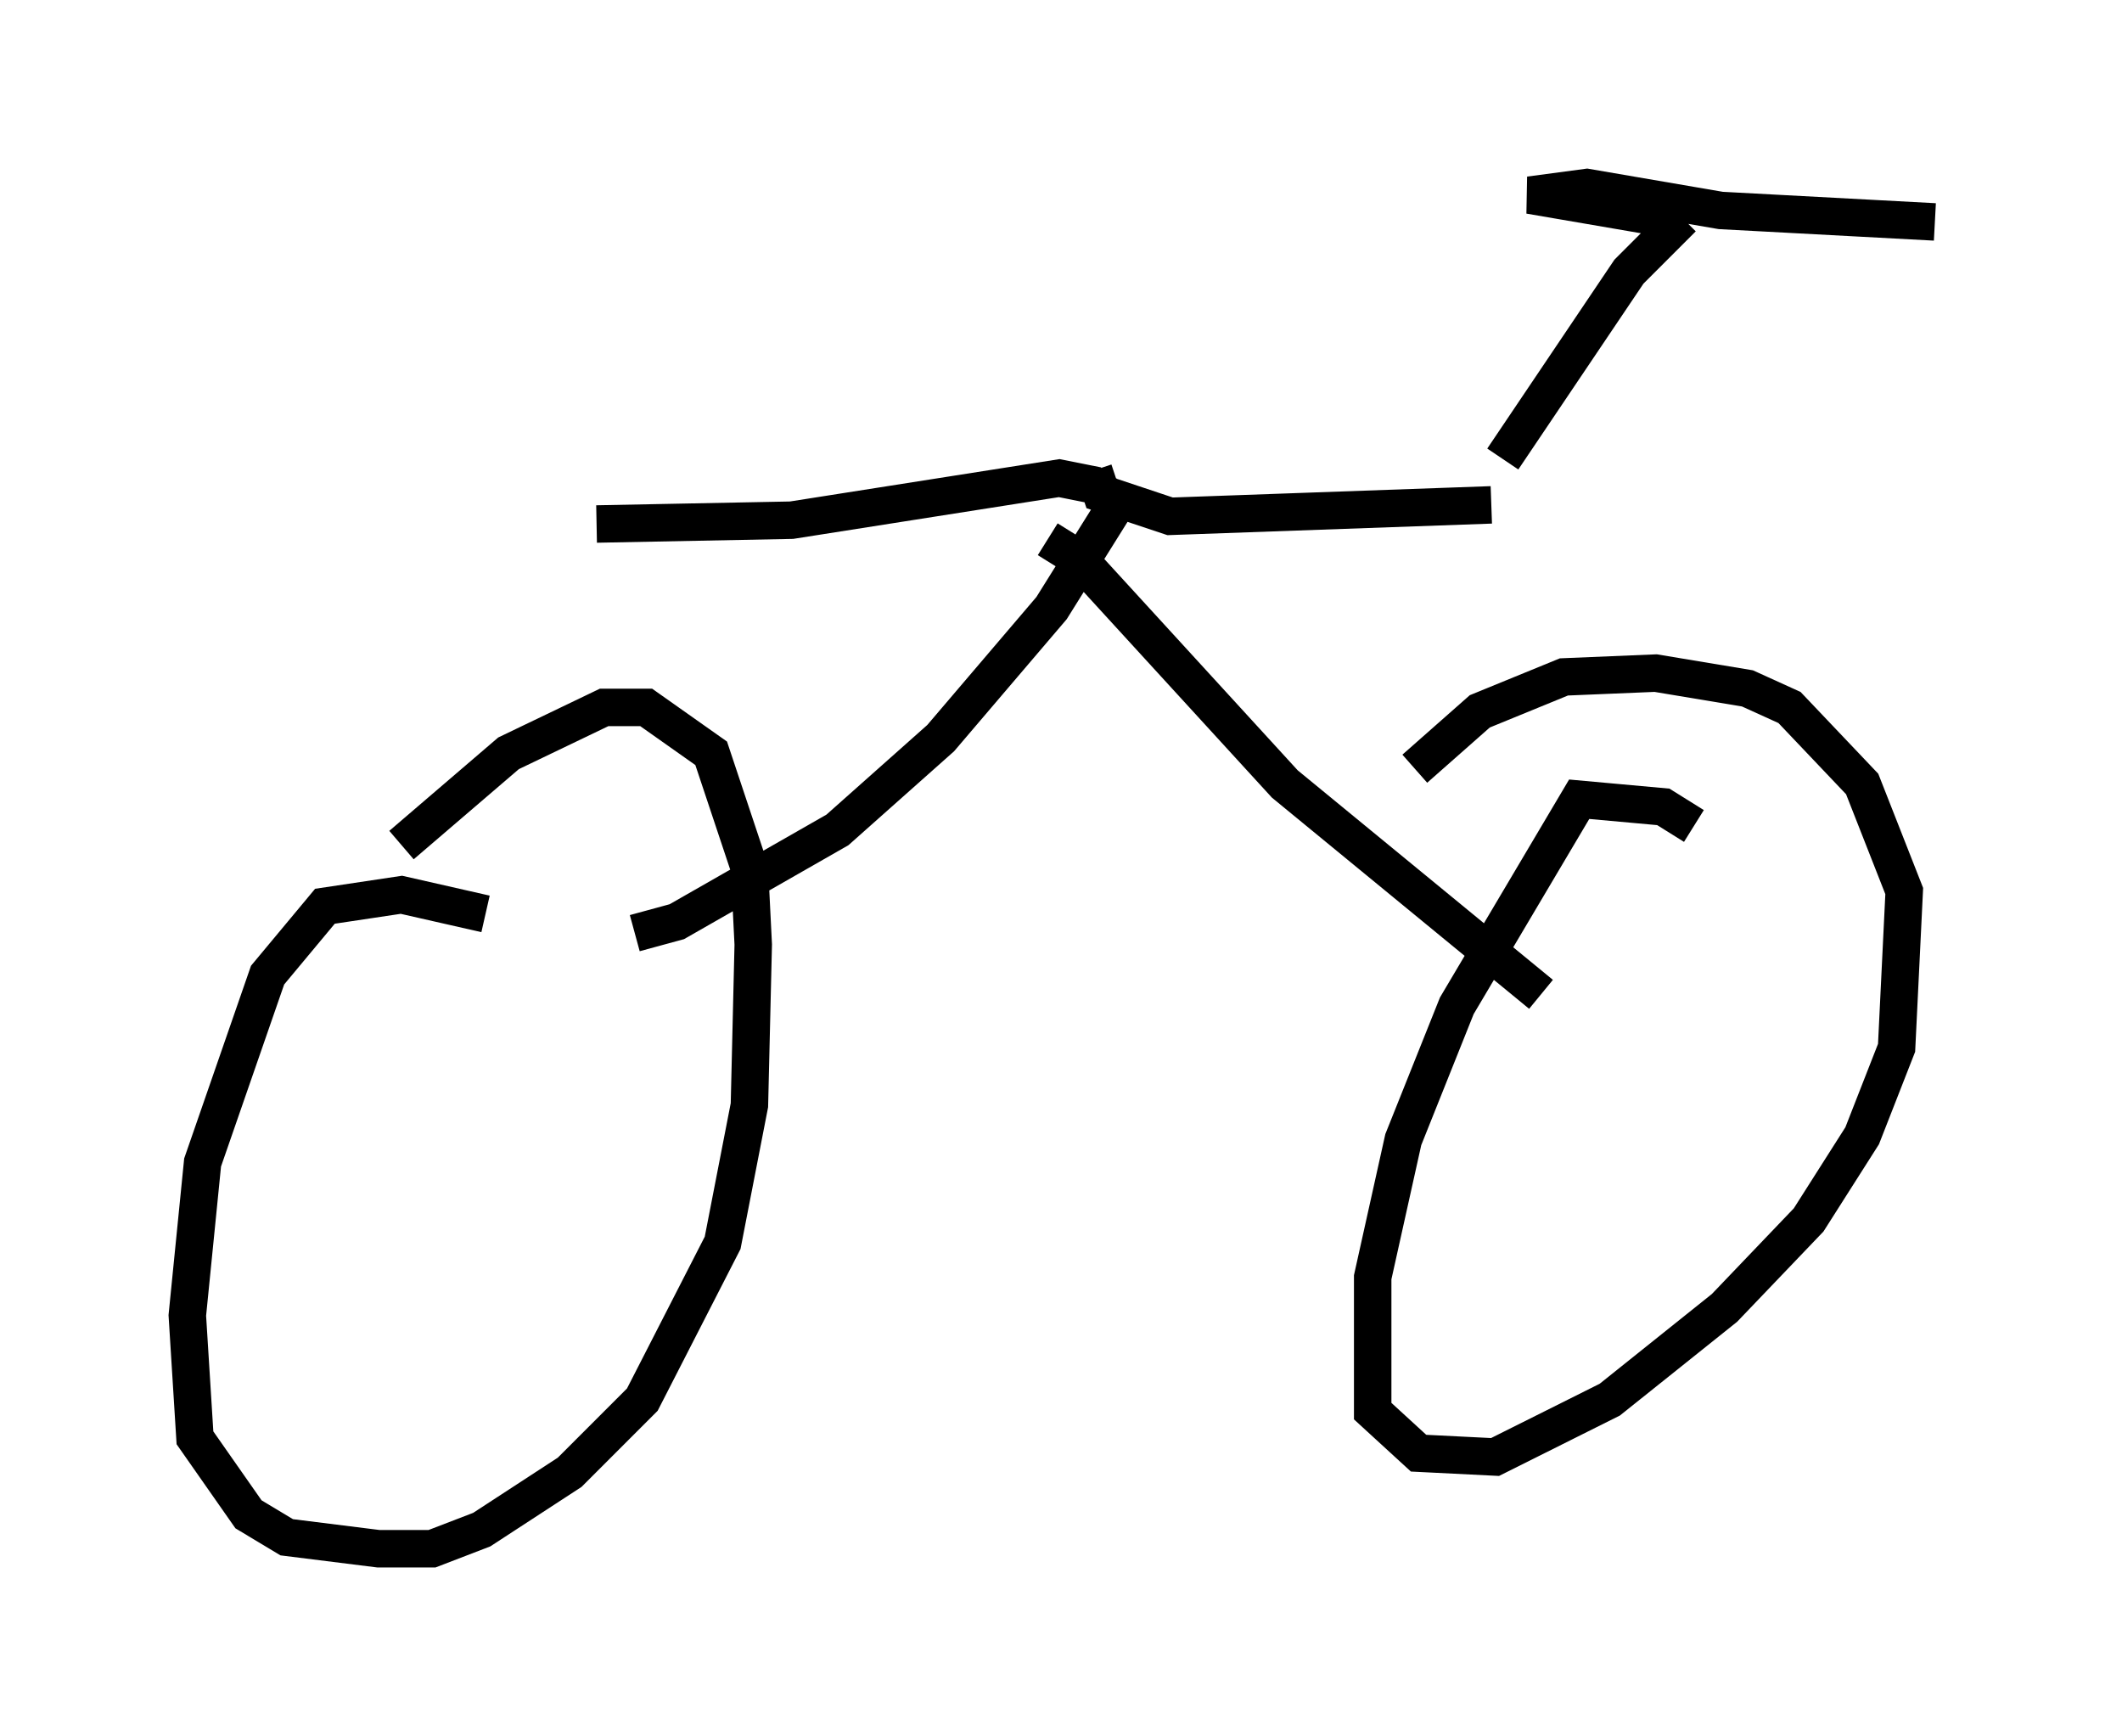 <?xml version="1.0" encoding="utf-8" ?>
<svg baseProfile="full" height="46.342" version="1.1" width="56.653" xmlns="http://www.w3.org/2000/svg" xmlns:ev="http://www.w3.org/2001/xml-events" xmlns:xlink="http://www.w3.org/1999/xlink"><defs /><rect fill="white" height="46.342" width="56.653" x="0" y="0" /><path d="M15.311, 26.029 m-2.348, -1.633 l-2.246, -0.51 -2.042, 0.306 l-1.531, 1.838 -1.735, 5.002 l-0.408, 4.083 0.204, 3.267 l1.429, 2.042 1.021, 0.613 l2.45, 0.306 1.429, 0.0 l1.327, -0.51 2.348, -1.531 l1.94, -1.94 2.144, -4.185 l0.715, -3.675 0.102, -4.288 l-0.102, -2.042 -1.021, -3.063 l-1.735, -1.225 -1.123, 0.0 l-2.552, 1.225 -2.858, 2.45 m34.505, -0.51 l-0.817, -0.51 -2.246, -0.204 l-3.267, 5.513 -1.429, 3.573 l-0.817, 3.675 0.0, 3.573 l1.225, 1.123 2.042, 0.102 l3.063, -1.531 3.063, -2.45 l2.246, -2.348 1.429, -2.246 l0.919, -2.348 0.204, -4.185 l-1.123, -2.858 -1.94, -2.042 l-1.123, -0.51 -2.45, -0.408 l-2.45, 0.102 -2.246, 0.919 l-1.735, 1.531 m-20.825, 4.39 l1.123, -0.306 4.288, -2.45 l2.756, -2.45 2.96, -3.471 l2.042, -3.267 m-2.144, 1.429 l0.817, 0.51 5.513, 6.023 l6.84, 5.615 m-11.944, -13.986 l0.204, 0.613 1.838, 0.613 l8.575, -0.306 m-10.515, -0.51 l-1.021, -0.204 -7.146, 1.123 l-5.206, 0.102 m24.194, -1.735 l3.369, -5.002 1.429, -1.429 m-0.51, 0.0 l-3.573, -0.613 1.531, -0.204 l3.573, 0.613 5.717, 0.306 " fill="none" stroke="black" stroke-width="1" /></svg>